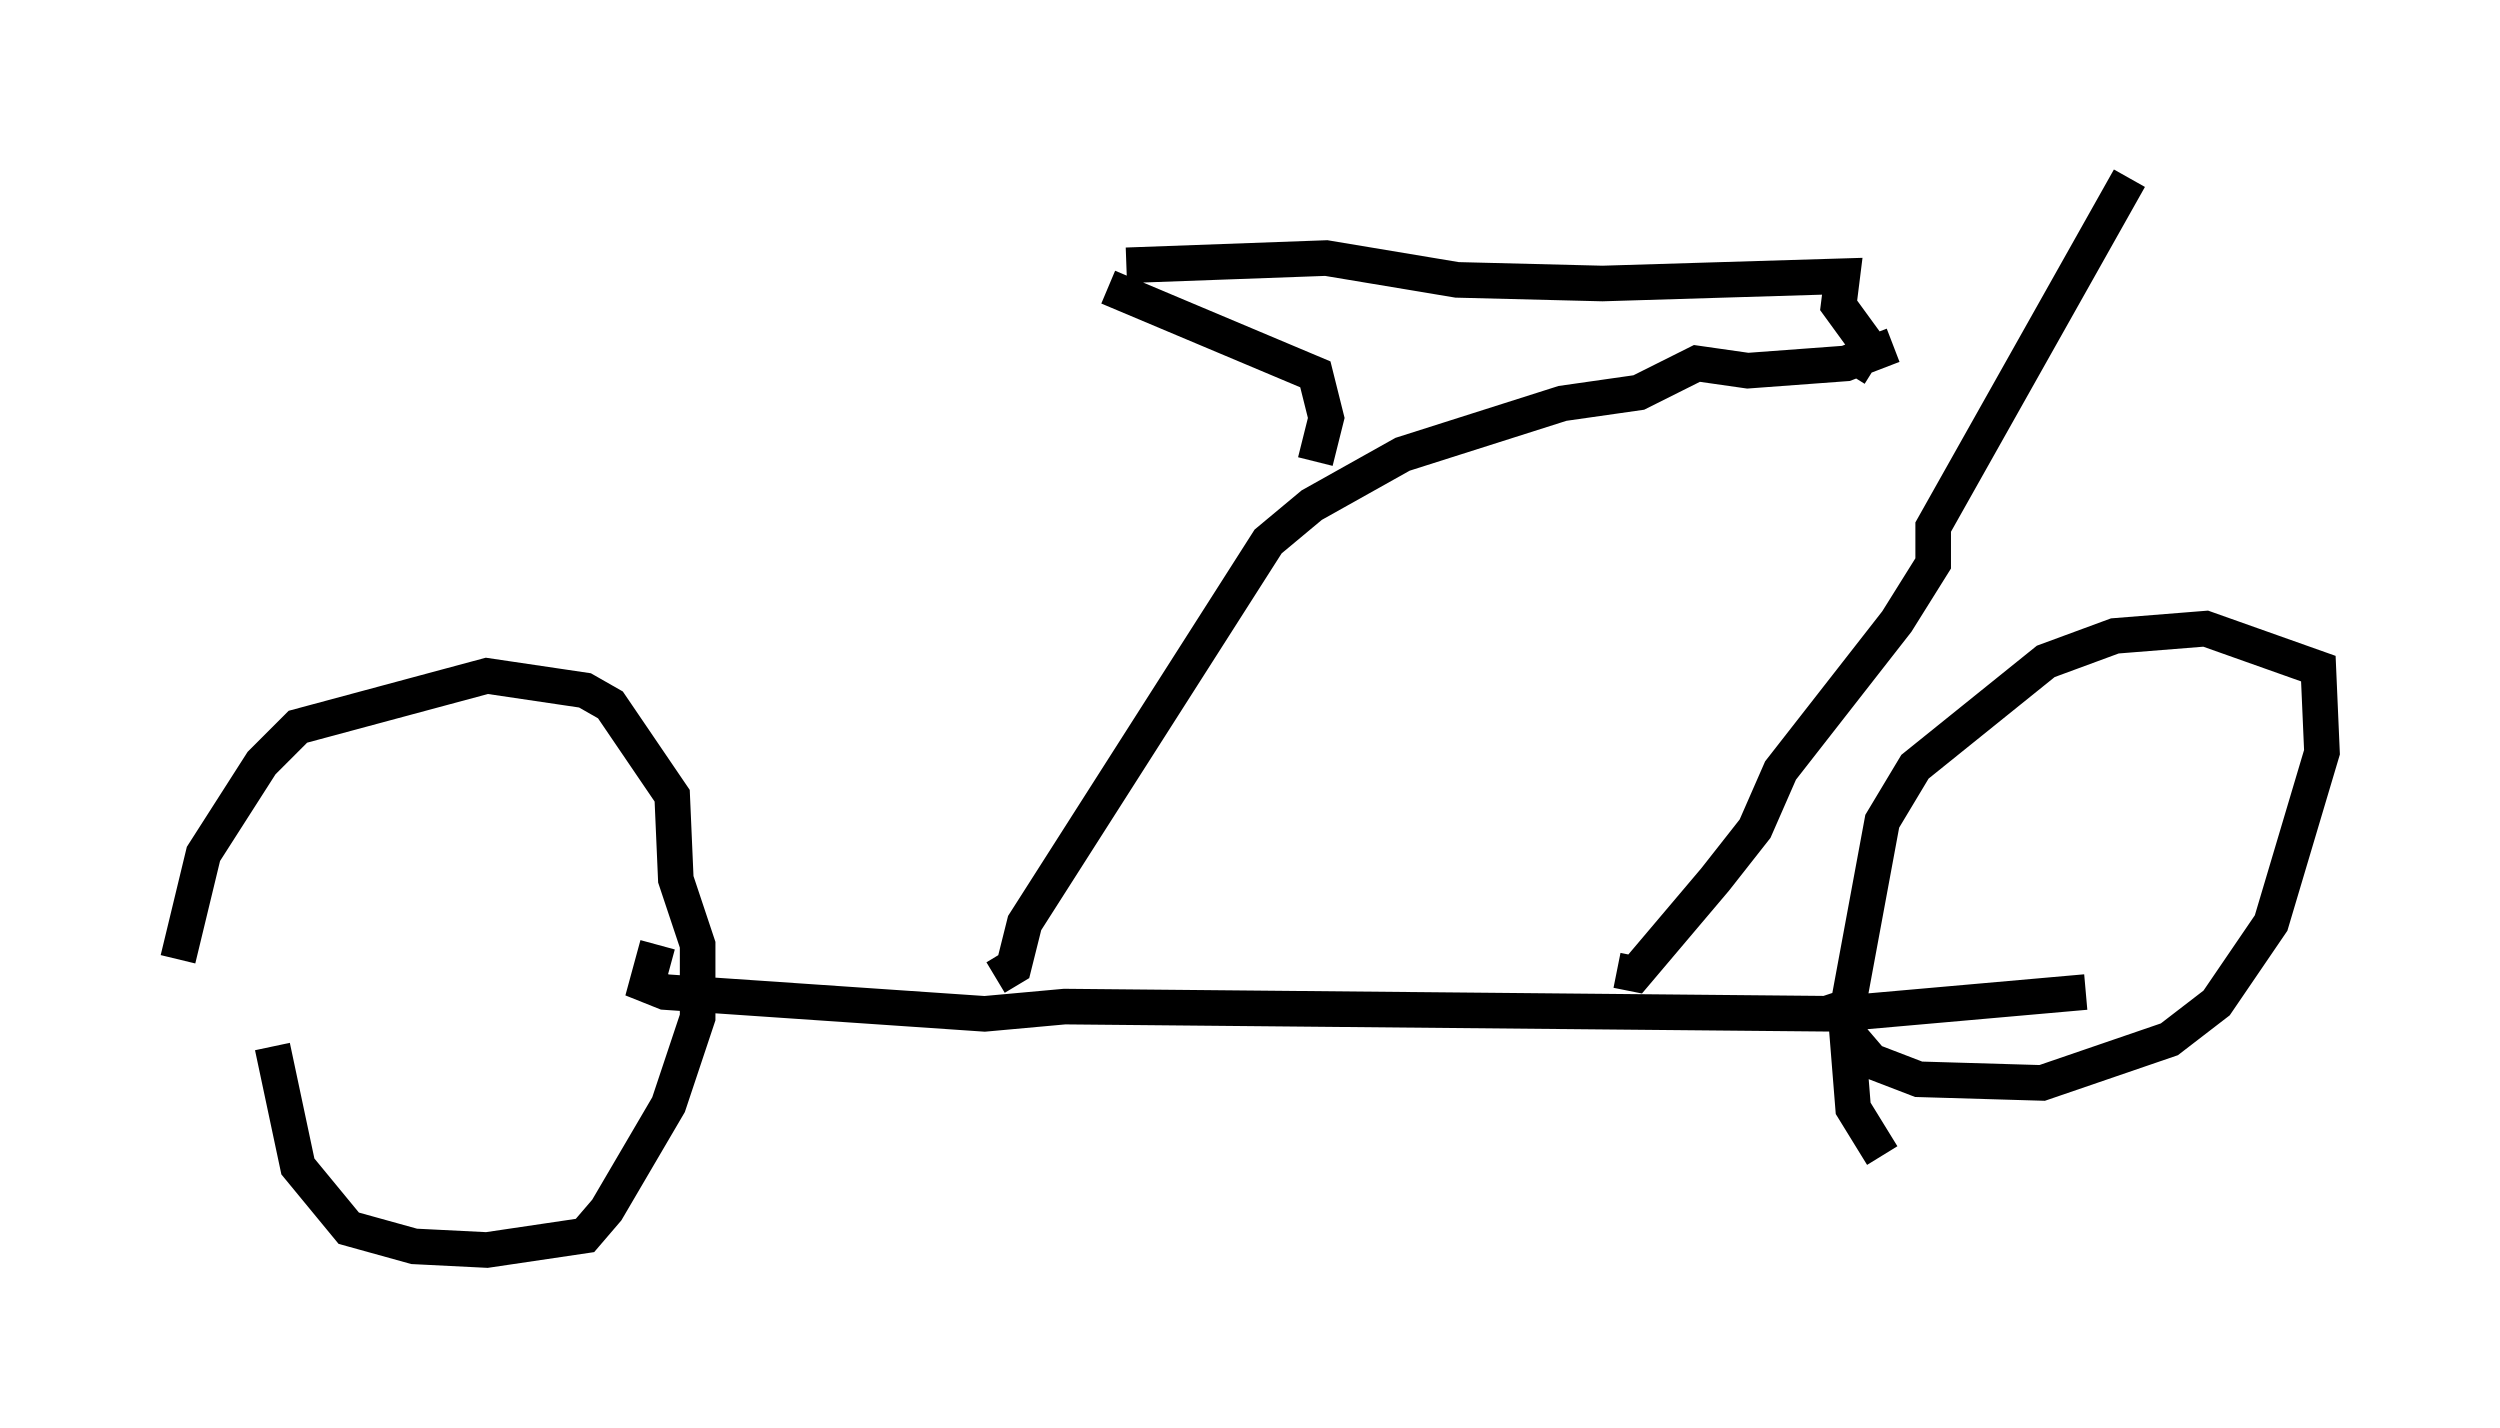 <?xml version="1.0" encoding="utf-8" ?>
<svg baseProfile="full" height="40.115" version="1.1" width="70.23" xmlns="http://www.w3.org/2000/svg" xmlns:ev="http://www.w3.org/2001/xml-events" xmlns:xlink="http://www.w3.org/1999/xlink"><defs /><rect fill="white" height="40.115" width="70.23" x="0" y="0" /><path d="M5, 33.175 m0.0, -6.227 l0.715, -2.96 1.633, -2.552 l1.021, -1.021 5.308, -1.429 l2.756, 0.408 0.715, 0.408 l1.735, 2.552 0.102, 2.348 l0.613, 1.838 0.0, 2.042 l-0.817, 2.45 -1.735, 2.96 l-0.613, 0.715 -2.756, 0.408 l-2.042, -0.102 -1.838, -0.51 l-1.429, -1.735 -0.715, -3.369 m10.821, -2.858 l-0.306, 1.123 0.51, 0.204 l8.983, 0.613 2.246, -0.204 l21.744, 0.204 6.942, -0.613 m-5.717, 4.594 l-0.817, -1.327 -0.204, -2.552 l1.021, -5.513 0.919, -1.531 l3.675, -2.96 1.94, -0.715 l2.552, -0.204 3.165, 1.123 l0.102, 2.348 -1.429, 4.798 l-1.531, 2.246 -1.327, 1.021 l-3.573, 1.225 -3.471, -0.102 l-1.327, -0.51 -0.613, -0.715 l-0.408, -1.225 m-23.582, -0.408 l0.51, -0.306 0.306, -1.225 l6.84, -10.719 1.225, -1.021 l2.552, -1.429 4.492, -1.429 l2.144, -0.306 1.633, -0.817 l1.429, 0.204 2.756, -0.204 l1.327, -0.51 m-16.231, 3.267 l0.306, -1.225 -0.306, -1.225 l-5.819, -2.45 m0.51, -0.613 l5.615, -0.204 3.675, 0.613 l4.083, 0.102 6.738, -0.204 l-0.102, 0.817 0.817, 1.123 l-0.51, 0.817 m-6.533, 16.742 l0.51, 0.102 2.246, -2.654 l1.123, -1.429 0.715, -1.633 l3.267, -4.185 1.021, -1.633 l0.0, -1.021 5.513, -9.8 " fill="none" stroke="black" stroke-width="1" /></svg>